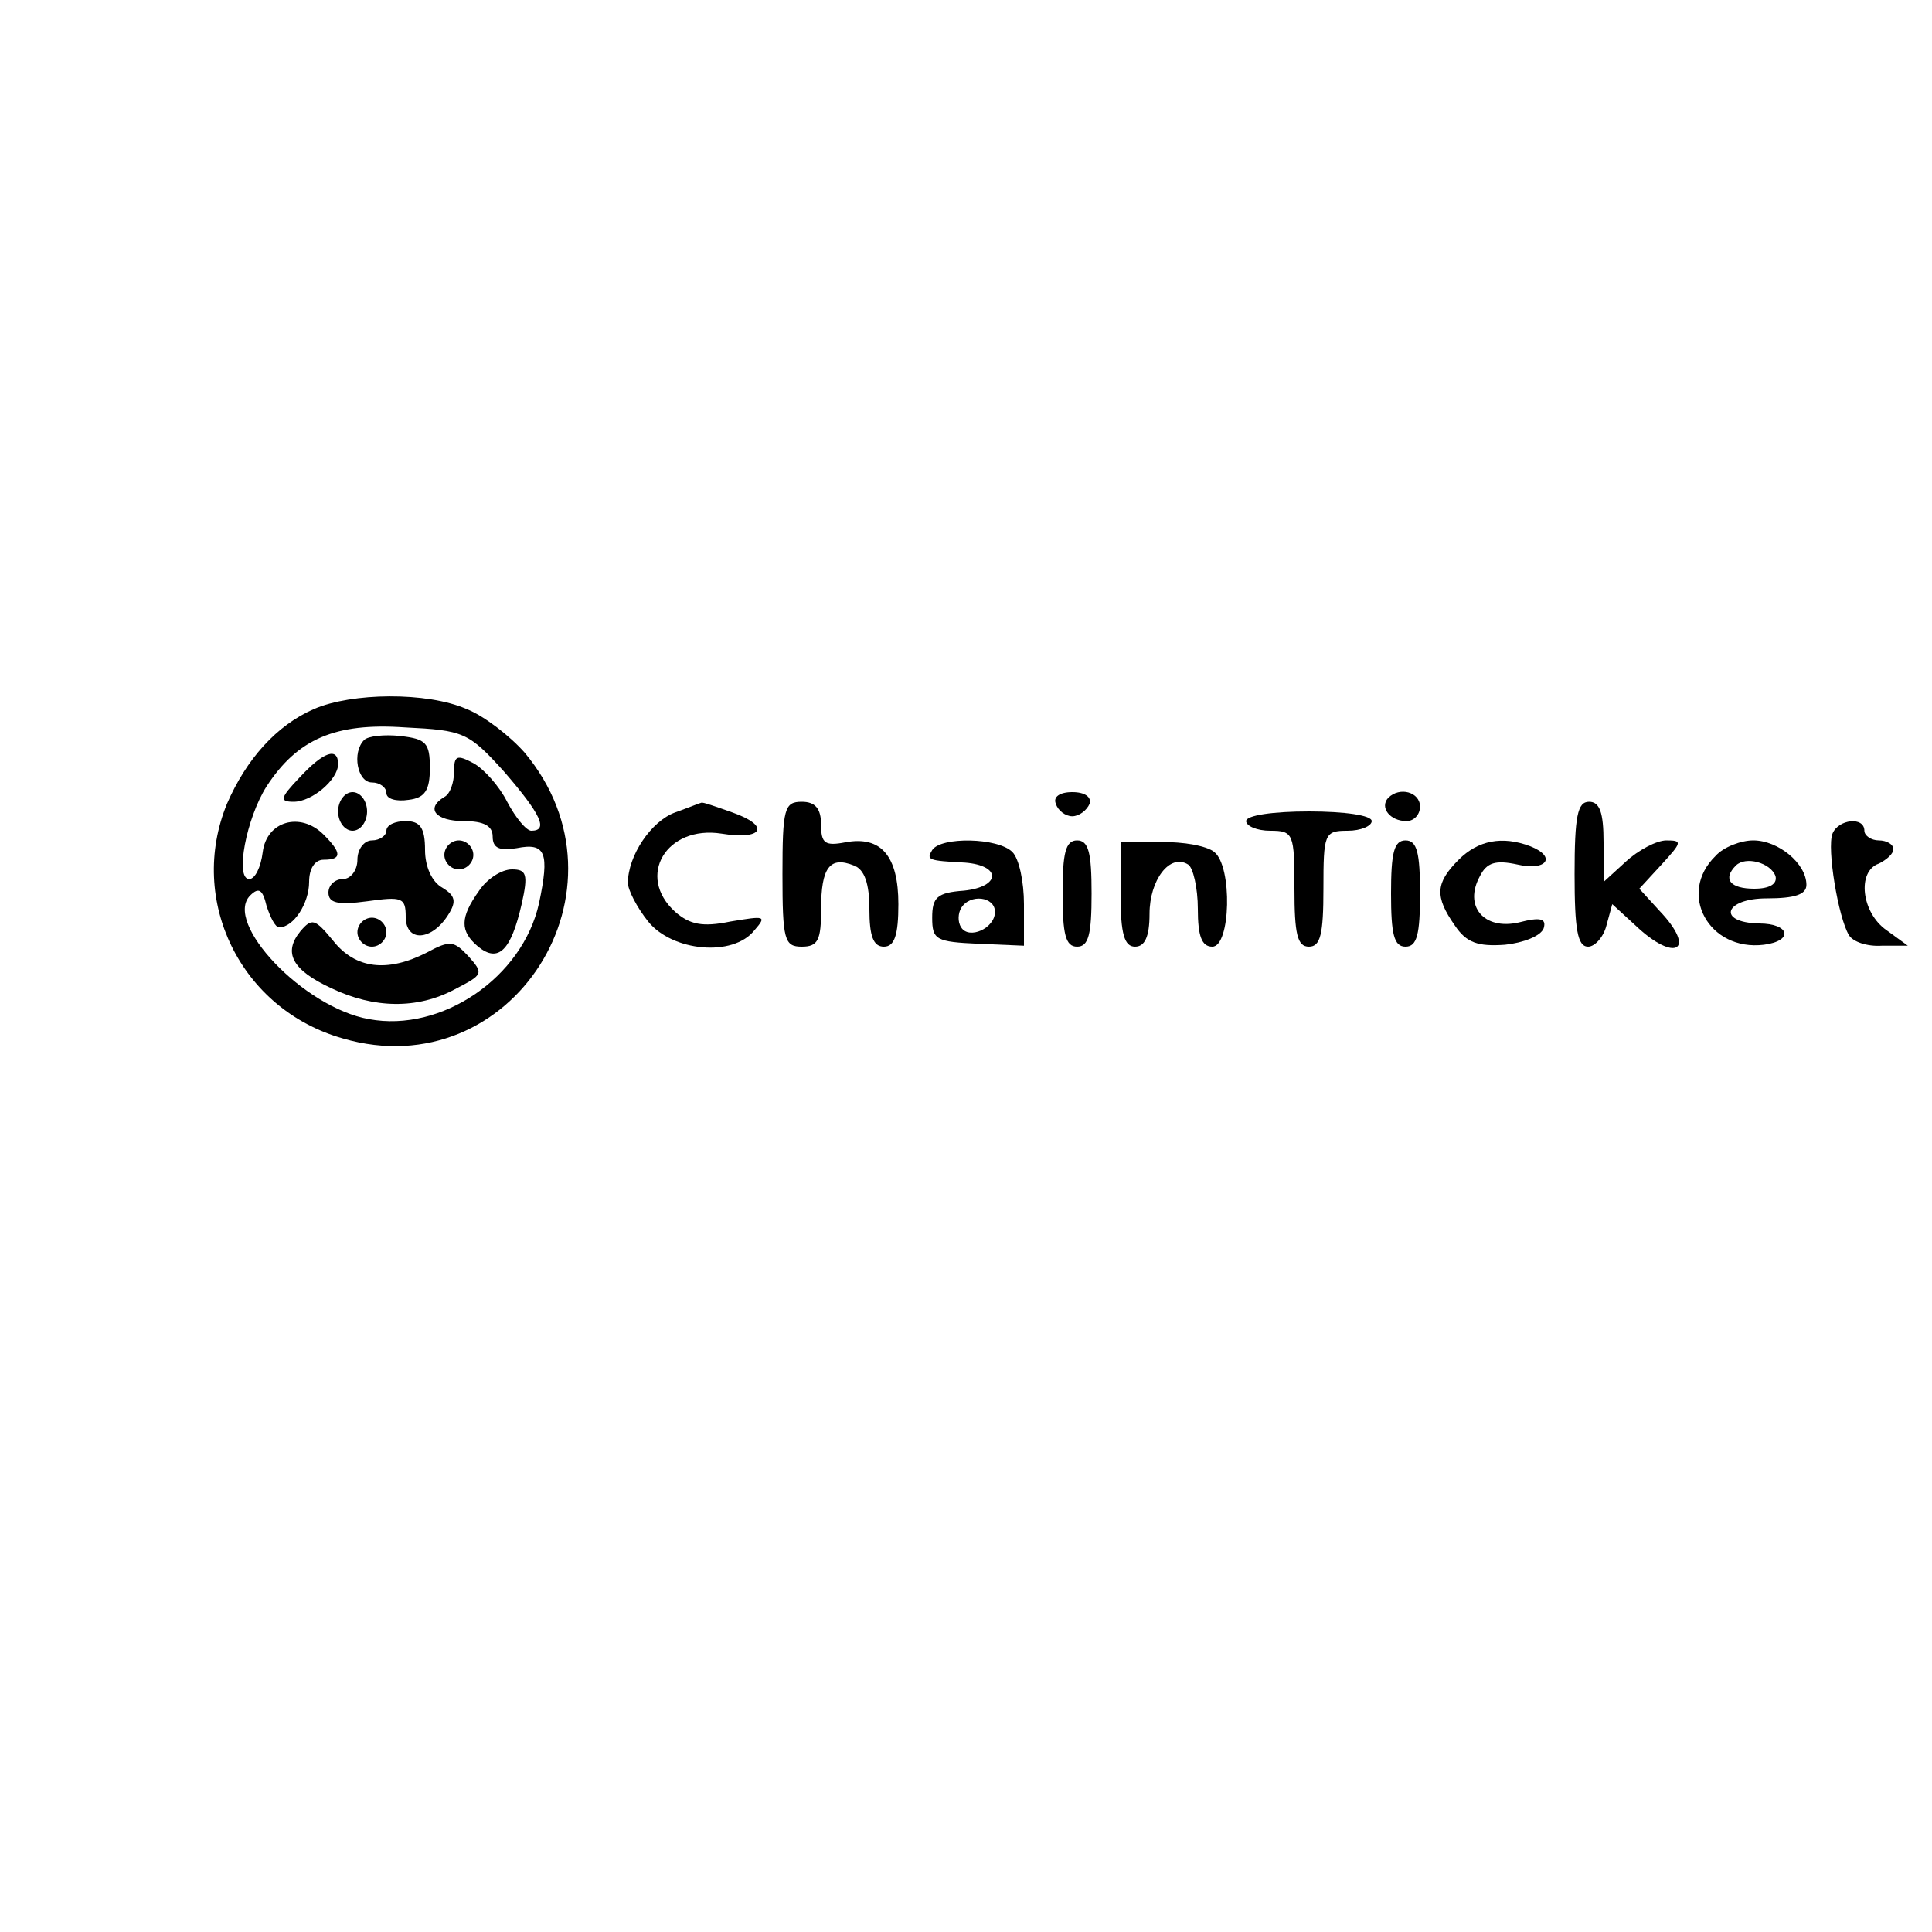 <?xml version="1.0" encoding="UTF-8"?>
<svg xmlns="http://www.w3.org/2000/svg" xmlns:xlink="http://www.w3.org/1999/xlink" width="867px" height="867px" viewBox="0 0 867 867" version="1.1">
<g id="surface1">
<path style=" stroke:none;fill-rule:nonzero;fill:rgb(0%,0%,0%);fill-opacity:1;" d="M 140.887 318.188 C 123.98 325.559 110.543 340.73 101.871 360.672 C 84.098 404.023 107.941 453.008 153.891 466.012 C 229.754 488.121 286.543 398.82 235.391 337.695 C 228.887 330.328 217.184 321.223 209.379 318.188 C 191.605 310.387 157.793 310.82 140.887 318.188 Z M 226.285 346.367 C 242.762 365.441 246.227 372.809 238.426 372.809 C 236.258 372.809 231.488 367.176 227.586 359.805 C 224.121 352.867 217.184 345.066 212.414 342.465 C 205.047 338.562 203.746 338.996 203.746 346.367 C 203.746 351.137 202.012 356.336 199.41 357.637 C 190.738 362.84 195.508 368.477 208.078 368.477 C 217.184 368.477 221.086 370.641 221.086 375.41 C 221.086 380.613 224.121 381.914 231.922 380.613 C 244.926 378.012 246.66 382.781 241.895 405.324 C 234.523 438.703 198.109 463.41 165.598 457.344 C 136.117 452.141 100.137 413.992 112.277 401.855 C 116.18 397.953 117.91 399.254 119.645 406.621 C 121.379 411.824 123.547 416.16 125.281 416.16 C 131.785 416.16 138.719 405.324 138.719 395.785 C 138.719 389.715 141.32 385.816 145.223 385.816 C 153.461 385.816 153.461 382.781 145.223 374.543 C 134.82 364.141 119.645 368.477 117.91 382.348 C 117.047 389.281 114.445 394.484 111.844 394.484 C 105.34 394.484 110.543 367.176 119.645 352.867 C 133.52 331.629 150.426 324.258 181.637 326.426 C 208.078 327.727 210.246 328.594 226.285 346.367 Z M 226.285 346.367 "/>
<path style=" stroke:none;fill-rule:nonzero;fill:rgb(0%,0%,0%);fill-opacity:1;" d="M 163.43 332.062 C 157.793 337.695 160.395 351.137 166.898 351.137 C 170.367 351.137 173.398 353.301 173.398 355.902 C 173.398 358.504 177.734 359.805 183.371 358.938 C 190.738 358.07 192.906 354.602 192.906 344.633 C 192.906 333.363 191.172 331.629 179.902 330.328 C 172.531 329.461 165.164 330.328 163.43 332.062 Z M 163.43 332.062 "/>
<path style=" stroke:none;fill-rule:nonzero;fill:rgb(0%,0%,0%);fill-opacity:1;" d="M 134.387 348.969 C 125.715 358.07 125.281 359.805 131.785 359.805 C 140.02 359.805 151.727 349.836 151.727 342.898 C 151.727 335.094 145.223 337.262 134.387 348.969 Z M 134.387 348.969 "/>
<path style=" stroke:none;fill-rule:nonzero;fill:rgb(0%,0%,0%);fill-opacity:1;" d="M 151.727 364.141 C 151.727 368.91 154.758 372.809 158.227 372.809 C 161.695 372.809 164.73 368.91 164.73 364.141 C 164.73 359.371 161.695 355.469 158.227 355.469 C 154.758 355.469 151.727 359.371 151.727 364.141 Z M 151.727 364.141 "/>
<path style=" stroke:none;fill-rule:nonzero;fill:rgb(0%,0%,0%);fill-opacity:1;" d="M 173.398 372.809 C 173.398 374.977 170.367 377.145 166.898 377.145 C 163.43 377.145 160.395 381.047 160.395 385.816 C 160.395 390.582 157.359 394.484 153.891 394.484 C 150.426 394.484 147.391 397.086 147.391 400.555 C 147.391 405.324 151.727 406.191 164.73 404.457 C 180.336 402.289 182.07 402.723 182.07 411.391 C 182.07 423.098 193.773 422.23 201.145 410.523 C 205.047 404.457 204.18 401.855 198.543 398.387 C 193.773 395.785 190.738 388.848 190.738 381.48 C 190.738 371.508 188.574 368.477 182.07 368.477 C 177.301 368.477 173.398 370.211 173.398 372.809 Z M 173.398 372.809 "/>
<path style=" stroke:none;fill-rule:nonzero;fill:rgb(0%,0%,0%);fill-opacity:1;" d="M 199.41 383.648 C 199.41 387.117 202.445 390.148 205.914 390.148 C 209.379 390.148 212.414 387.117 212.414 383.648 C 212.414 380.18 209.379 377.145 205.914 377.145 C 202.445 377.145 199.41 380.18 199.41 383.648 Z M 199.41 383.648 "/>
<path style=" stroke:none;fill-rule:nonzero;fill:rgb(0%,0%,0%);fill-opacity:1;" d="M 215.016 399.688 C 206.348 411.824 206.348 417.895 214.582 424.828 C 223.688 432.199 229.32 426.562 234.09 405.758 C 237.125 392.316 236.258 390.148 229.754 390.148 C 224.988 390.148 218.484 394.484 215.016 399.688 Z M 215.016 399.688 "/>
<path style=" stroke:none;fill-rule:nonzero;fill:rgb(0%,0%,0%);fill-opacity:1;" d="M 134.82 417.895 C 127.016 427.43 130.918 435.234 148.691 443.469 C 167.766 452.574 187.273 453.008 204.18 443.902 C 216.75 437.402 217.184 436.969 210.246 429.164 C 203.746 422.23 202.012 421.797 191.605 427.43 C 173.832 436.535 159.527 434.801 149.559 422.23 C 141.32 412.258 140.02 411.824 134.82 417.895 Z M 134.82 417.895 "/>
<path style=" stroke:none;fill-rule:nonzero;fill:rgb(0%,0%,0%);fill-opacity:1;" d="M 160.395 418.328 C 160.395 421.797 163.43 424.828 166.898 424.828 C 170.367 424.828 173.398 421.797 173.398 418.328 C 173.398 414.859 170.367 411.824 166.898 411.824 C 163.43 411.824 160.395 414.859 160.395 418.328 Z M 160.395 418.328 "/>
<path style=" stroke:none;fill-rule:nonzero;fill:rgb(0%,0%,0%);fill-opacity:1;" d="M 473.816 360.672 C 474.684 363.707 478.152 366.309 481.184 366.309 C 484.219 366.309 487.688 363.707 488.988 360.672 C 489.855 357.637 486.82 355.469 481.184 355.469 C 475.551 355.469 472.516 357.637 473.816 360.672 Z M 473.816 360.672 "/>
<path style=" stroke:none;fill-rule:nonzero;fill:rgb(0%,0%,0%);fill-opacity:1;" d="M 622.941 358.07 C 619.039 362.406 623.805 368.477 631.176 368.477 C 634.645 368.477 637.246 365.441 637.246 361.973 C 637.246 355.469 628.141 352.867 622.941 358.07 Z M 622.941 358.07 "/>
<path style=" stroke:none;fill-rule:nonzero;fill:rgb(0%,0%,0%);fill-opacity:1;" d="M 303.016 364.574 C 292.18 368.477 281.773 384.082 281.773 396.219 C 281.773 399.254 285.676 407.055 290.879 413.559 C 301.715 426.996 329.027 429.598 338.562 417.461 C 344.199 410.957 343.332 410.957 327.727 413.559 C 315.156 416.16 309.52 414.859 303.016 409.223 C 285.242 393.184 299.113 370.211 323.824 374.109 C 342.465 377.145 345.934 370.641 328.594 364.574 C 321.223 361.973 315.156 359.805 314.723 360.238 C 314.289 360.238 309.086 362.406 303.016 364.574 Z M 303.016 364.574 "/>
<path style=" stroke:none;fill-rule:nonzero;fill:rgb(0%,0%,0%);fill-opacity:1;" d="M 351.137 392.316 C 351.137 421.797 352.004 424.828 359.805 424.828 C 367.176 424.828 368.477 421.797 368.477 407.922 C 368.477 389.281 372.375 384.082 383.215 388.414 C 387.984 390.148 390.148 396.652 390.148 407.922 C 390.148 420.062 391.883 424.828 396.652 424.828 C 401.422 424.828 403.156 419.629 403.156 405.758 C 403.156 384.082 395.352 374.977 379.312 378.012 C 370.211 379.746 368.477 378.445 368.477 370.211 C 368.477 362.84 365.875 359.805 359.805 359.805 C 352.004 359.805 351.137 362.84 351.137 392.316 Z M 351.137 392.316 "/>
<path style=" stroke:none;fill-rule:nonzero;fill:rgb(0%,0%,0%);fill-opacity:1;" d="M 706.605 392.316 C 706.605 417.027 707.906 424.828 712.676 424.828 C 715.707 424.828 719.609 420.496 720.91 415.293 L 723.512 405.758 L 733.914 415.293 C 751.688 432.199 761.66 426.562 744.754 408.789 L 735.648 398.82 L 745.621 387.984 C 754.723 378.012 755.156 377.145 747.789 377.145 C 743.453 377.145 735.215 381.48 729.582 386.684 L 719.609 395.785 L 719.609 378.012 C 719.609 364.574 717.875 359.805 713.109 359.805 C 707.906 359.805 706.605 366.309 706.605 392.316 Z M 706.605 392.316 "/>
<path style=" stroke:none;fill-rule:nonzero;fill:rgb(0%,0%,0%);fill-opacity:1;" d="M 559.215 368.477 C 559.215 370.641 563.984 372.809 570.051 372.809 C 580.457 372.809 580.891 374.109 580.891 398.82 C 580.891 419.195 582.191 424.828 587.391 424.828 C 592.594 424.828 593.895 419.195 593.895 398.82 C 593.895 374.109 594.328 372.809 604.734 372.809 C 610.801 372.809 615.57 370.641 615.57 368.477 C 615.57 365.875 603.434 364.141 587.391 364.141 C 571.352 364.141 559.215 365.875 559.215 368.477 Z M 559.215 368.477 "/>
<path style=" stroke:none;fill-rule:nonzero;fill:rgb(0%,0%,0%);fill-opacity:1;" d="M 822.348 374.109 C 819.75 380.613 824.949 411.824 829.719 419.629 C 831.453 422.664 837.957 424.828 844.457 424.398 L 856.164 424.398 L 846.625 417.461 C 835.355 409.656 833.188 391.016 843.156 387.551 C 846.625 385.816 849.66 383.215 849.66 381.047 C 849.66 378.879 846.625 377.145 843.156 377.145 C 839.691 377.145 836.656 374.977 836.656 372.809 C 836.656 366.309 824.949 367.609 822.348 374.109 Z M 822.348 374.109 "/>
<path style=" stroke:none;fill-rule:nonzero;fill:rgb(0%,0%,0%);fill-opacity:1;" d="M 418.328 381.48 C 415.727 385.816 416.16 386.25 433.066 387.117 C 449.539 388.414 449.105 397.953 432.633 399.688 C 420.496 400.555 418.328 402.723 418.328 411.824 C 418.328 421.797 420.062 422.664 439.137 423.531 L 459.512 424.398 L 459.512 405.758 C 459.512 395.785 457.344 385.383 454.309 382.348 C 447.805 375.844 422.23 375.41 418.328 381.48 Z M 446.504 409.223 C 446.504 416.594 434.801 421.797 431.332 416.16 C 429.598 413.559 430.031 409.656 431.332 407.488 C 435.234 400.988 446.504 402.289 446.504 409.223 Z M 446.504 409.223 "/>
<path style=" stroke:none;fill-rule:nonzero;fill:rgb(0%,0%,0%);fill-opacity:1;" d="M 476.852 400.988 C 476.852 419.195 478.152 424.828 483.352 424.828 C 488.555 424.828 489.855 419.195 489.855 400.988 C 489.855 382.781 488.555 377.145 483.352 377.145 C 478.152 377.145 476.852 382.781 476.852 400.988 Z M 476.852 400.988 "/>
<path style=" stroke:none;fill-rule:nonzero;fill:rgb(0%,0%,0%);fill-opacity:1;" d="M 502.859 401.422 C 502.859 419.195 504.594 424.828 509.363 424.828 C 513.699 424.828 515.863 420.496 515.863 410.09 C 515.863 394.918 524.969 382.781 533.203 387.984 C 535.371 389.281 537.539 398.387 537.539 407.922 C 537.539 420.062 539.273 424.828 544.043 424.828 C 552.277 424.828 553.145 388.848 544.91 382.348 C 541.875 379.746 531.039 377.578 521.066 378.012 L 502.859 378.012 Z M 502.859 401.422 "/>
<path style=" stroke:none;fill-rule:nonzero;fill:rgb(0%,0%,0%);fill-opacity:1;" d="M 624.238 400.988 C 624.238 419.195 625.539 424.828 630.742 424.828 C 635.945 424.828 637.246 419.195 637.246 400.988 C 637.246 382.781 635.945 377.145 630.742 377.145 C 625.539 377.145 624.238 382.781 624.238 400.988 Z M 624.238 400.988 "/>
<path style=" stroke:none;fill-rule:nonzero;fill:rgb(0%,0%,0%);fill-opacity:1;" d="M 654.586 385.816 C 644.18 396.219 643.746 402.289 652.852 415.293 C 658.055 423.098 663.254 424.828 675.395 423.965 C 683.629 423.098 691.434 420.062 692.734 416.594 C 694.035 412.258 691.434 411.391 681.461 413.992 C 665.855 417.461 656.754 406.621 664.121 393.184 C 667.156 387.117 671.059 385.816 681.027 387.984 C 694.035 391.016 698.801 384.516 686.664 379.746 C 674.094 374.977 663.254 377.145 654.586 385.816 Z M 654.586 385.816 "/>
<path style=" stroke:none;fill-rule:nonzero;fill:rgb(0%,0%,0%);fill-opacity:1;" d="M 769.895 384.082 C 752.555 400.988 766.863 426.996 791.57 423.965 C 805.008 422.23 803.277 414.426 789.402 414.426 C 770.328 413.992 773.797 403.156 792.871 403.156 C 805.441 403.156 810.645 401.422 810.645 397.086 C 810.645 387.551 798.074 377.145 786.801 377.145 C 781.168 377.145 773.363 380.18 769.895 384.082 Z M 796.773 393.184 C 797.641 396.652 794.172 398.82 787.234 398.82 C 776.398 398.82 772.93 394.484 779 388.414 C 783.336 384.082 794.605 387.117 796.773 393.184 Z M 796.773 393.184 "/>
</g>
</svg>
